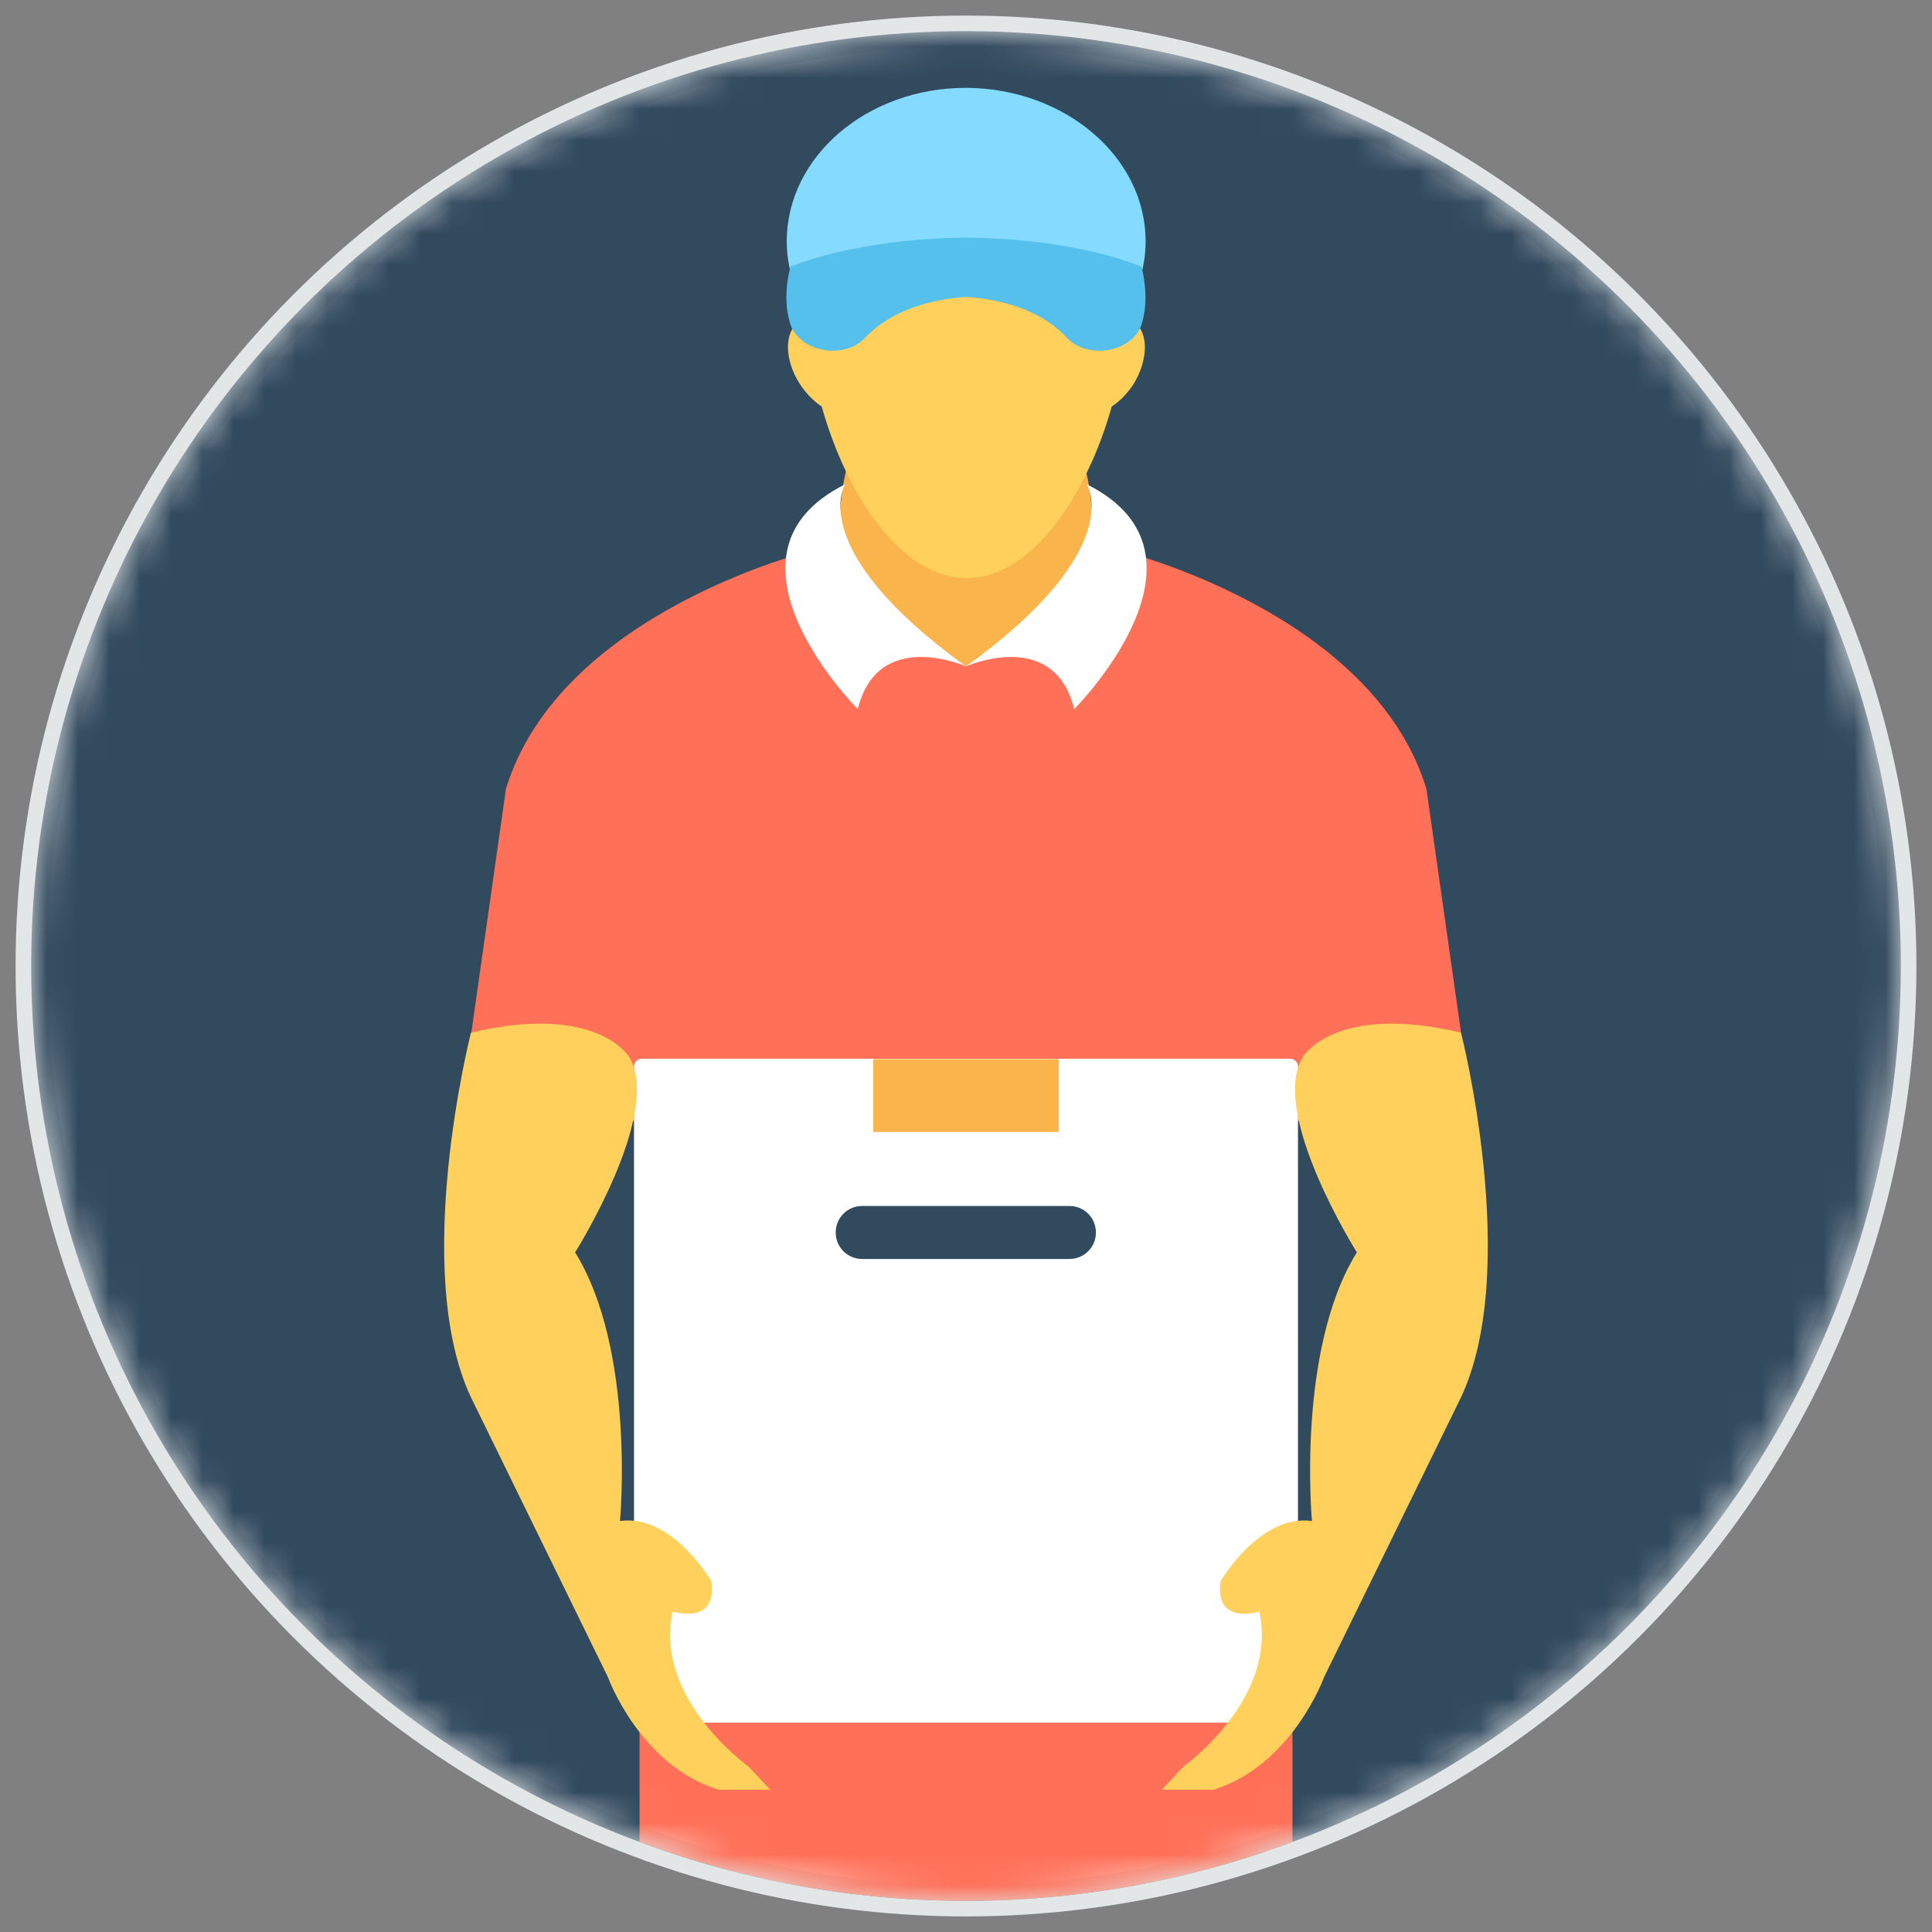 <?xml version="1.0" encoding="UTF-8" standalone="no"?>
<svg width="62px" height="62px" viewBox="0 0 62 62" version="1.1" xmlns="http://www.w3.org/2000/svg" xmlns:xlink="http://www.w3.org/1999/xlink">
    <rect x="0" y="0" width="62" height="62" fill="#808080" stroke="none"/>
    <!-- Generator: Sketch 39.1 (31720) - http://www.bohemiancoding.com/sketch -->
    <title>Group 4 Copy 2</title>
    <desc>Created with Sketch.</desc>
    <defs>
        <ellipse id="path-1" cx="30" cy="30" rx="30" ry="30"></ellipse>
    </defs>
    <g id="статика" stroke="none" stroke-width="1" fill="none" fill-rule="evenodd">
        <g id="polis812_about" transform="translate(-135, -1021)">
            <g id="viza_price_v2" transform="translate(0, 508)">
                <g id="seo" transform="translate(135, 131)">
                    <g id="Group-4-Copy-2" transform="translate(1, 383)">
                        <mask id="mask-2" fill="white">
                            <use xlink:href="#path-1"></use>
                        </mask>
                        <use id="Oval-3" stroke="#E3E6E7" fill="#FFFFFF" xlink:href="#path-1"></use>
                        <g id="people" mask="url(#mask-2)">
                            <g id="Layer_1">
                                <circle id="Oval" fill="#324A5E" cx="30" cy="30" r="30"></circle>
                                <path d="M19.524,58.11 C22.783,59.327 26.315,60 30,60 C33.685,60 37.217,59.327 40.476,58.11 L40.476,46.063 L19.524,46.063 L19.524,58.11 L19.524,58.11 Z" id="Shape" fill="#FF7058"></path>
                                <path d="M33.992,14.906 C34.429,18.343 32.681,21.744 30,21.744 C27.319,21.744 25.571,18.354 26.008,14.906 C26.362,12.083 28.122,10.134 30,10.134 C31.866,10.134 33.638,12.071 33.992,14.906 L33.992,14.906 Z" id="Shape" fill="#F9B54C"></path>
                                <path d="M45.886,32.138 L41.126,34.972 L18.496,34.972 L14.126,32.138 L15.236,24.319 C16.961,18.65 25.028,16.677 25.028,16.677 L26.811,18.402 L30.012,20.386 L33.201,18.402 L34.984,16.677 C34.984,16.677 43.051,18.65 44.776,24.319 L45.886,32.138 L45.886,32.138 Z" id="Shape" fill="#FF7058"></path>
                                <g id="Group" transform="translate(24.094, 14.528)" fill="#FFFFFF">
                                    <path d="M9.78,0.012 C9.78,0.012 11.126,2.091 5.906,5.858 C5.906,5.858 8.728,4.594 9.378,7.228 C9.378,7.228 14.327,2.28 9.78,0.012 L9.78,0.012 Z" id="Shape"></path>
                                    <path d="M2.031,0.012 C2.031,0.012 0.685,2.091 5.906,5.858 C5.906,5.858 3.083,4.594 2.433,7.228 C2.433,7.228 -2.516,2.28 2.031,0.012 L2.031,0.012 Z" id="Shape"></path>
                                </g>
                                <path d="M35.374,9.319 C35.291,9.272 35.209,9.236 35.114,9.224 C35.114,9.094 35.126,8.965 35.126,8.835 C35.126,4.996 32.835,3.685 30.012,3.685 C27.189,3.685 24.898,4.996 24.898,8.835 C24.898,8.965 24.898,9.094 24.909,9.224 C24.815,9.248 24.732,9.272 24.65,9.319 C24.154,9.65 24.165,10.559 24.685,11.35 C24.886,11.646 25.122,11.882 25.37,12.047 C26.185,14.953 27.957,17.551 30.024,17.551 C32.091,17.551 33.862,14.941 34.677,12.047 C34.925,11.882 35.161,11.646 35.362,11.35 C35.858,10.559 35.87,9.65 35.374,9.319 L35.374,9.319 Z" id="Shape" fill="#FFD05B"></path>
                                <path d="M35.764,6.744 C35.764,7.146 35.705,7.524 35.598,7.902 L24.413,7.902 C24.307,7.535 24.248,7.146 24.248,6.744 C24.248,4.028 26.823,1.819 30,1.819 C33.177,1.831 35.764,4.039 35.764,6.744 L35.764,6.744 Z" id="Shape" fill="#84DBFF"></path>
                                <path d="M35.646,9.378 C35.374,10.287 33.933,10.571 33.236,9.839 C32.35,8.894 31.039,8.598 30,8.528 C28.961,8.598 27.65,8.906 26.764,9.839 C26.067,10.571 24.638,10.287 24.354,9.378 C24.213,8.906 24.177,8.303 24.366,7.559 C24.366,7.559 26.421,6.661 30,6.626 C33.579,6.65 35.634,7.559 35.634,7.559 C35.811,8.303 35.787,8.894 35.646,9.378 L35.646,9.378 Z" id="Shape" fill="#54C0EB"></path>
                                <path d="M40.406,54.283 L19.594,54.283 C19.465,54.283 19.346,54.177 19.346,54.035 L19.346,33.224 C19.346,33.094 19.453,32.976 19.594,32.976 L40.406,32.976 C40.535,32.976 40.654,33.083 40.654,33.224 L40.654,54.035 C40.642,54.165 40.535,54.283 40.406,54.283 L40.406,54.283 Z" id="Shape" fill="#FFFFFF"></path>
                                <rect id="Rectangle-path" fill="#F9B54C" x="27.024" y="32.988" width="5.953" height="2.339"></rect>
                                <path d="M33.319,39.402 L26.669,39.402 C26.197,39.402 25.819,39.024 25.819,38.551 L25.819,38.551 C25.819,38.079 26.197,37.701 26.669,37.701 L33.319,37.701 C33.791,37.701 34.169,38.079 34.169,38.551 L34.169,38.551 C34.169,39.024 33.791,39.402 33.319,39.402 L33.319,39.402 Z" id="Shape" fill="#324A5E"></path>
                                <g id="Group" transform="translate(13.228, 31.772)" fill="#FFD05B">
                                    <path d="M32.657,0.366 C32.657,0.366 34.594,7.949 32.657,12.071 L28.264,21.047 C28.264,21.047 27.248,23.87 24.72,24.661 L23.055,24.661 L23.752,23.917 C23.752,23.917 26.799,21.744 26.185,18.945 C26.185,18.945 24.732,19.406 24.945,17.965 C24.945,17.965 26.209,15.803 27.874,16.039 C27.874,16.039 27.366,10.559 29.315,7.417 C29.315,7.417 26.516,2.976 27.567,1.169 C27.555,1.181 28.559,-0.602 32.657,0.366 L32.657,0.366 Z" id="Shape"></path>
                                    <path d="M0.886,0.366 C0.886,0.366 -1.051,7.949 0.886,12.071 L5.28,21.047 C5.28,21.047 6.295,23.87 8.823,24.661 L10.488,24.661 L9.791,23.917 C9.791,23.917 6.744,21.744 7.358,18.945 C7.358,18.945 8.811,19.406 8.598,17.965 C8.598,17.965 7.335,15.803 5.669,16.039 C5.669,16.039 6.177,10.559 4.228,7.417 C4.228,7.417 7.028,2.976 5.976,1.169 C5.988,1.181 4.984,-0.602 0.886,0.366 L0.886,0.366 Z" id="Shape"></path>
                                </g>
                            </g>
                        </g>
                    </g>
                </g>
            </g>
        </g>
    </g>
</svg>